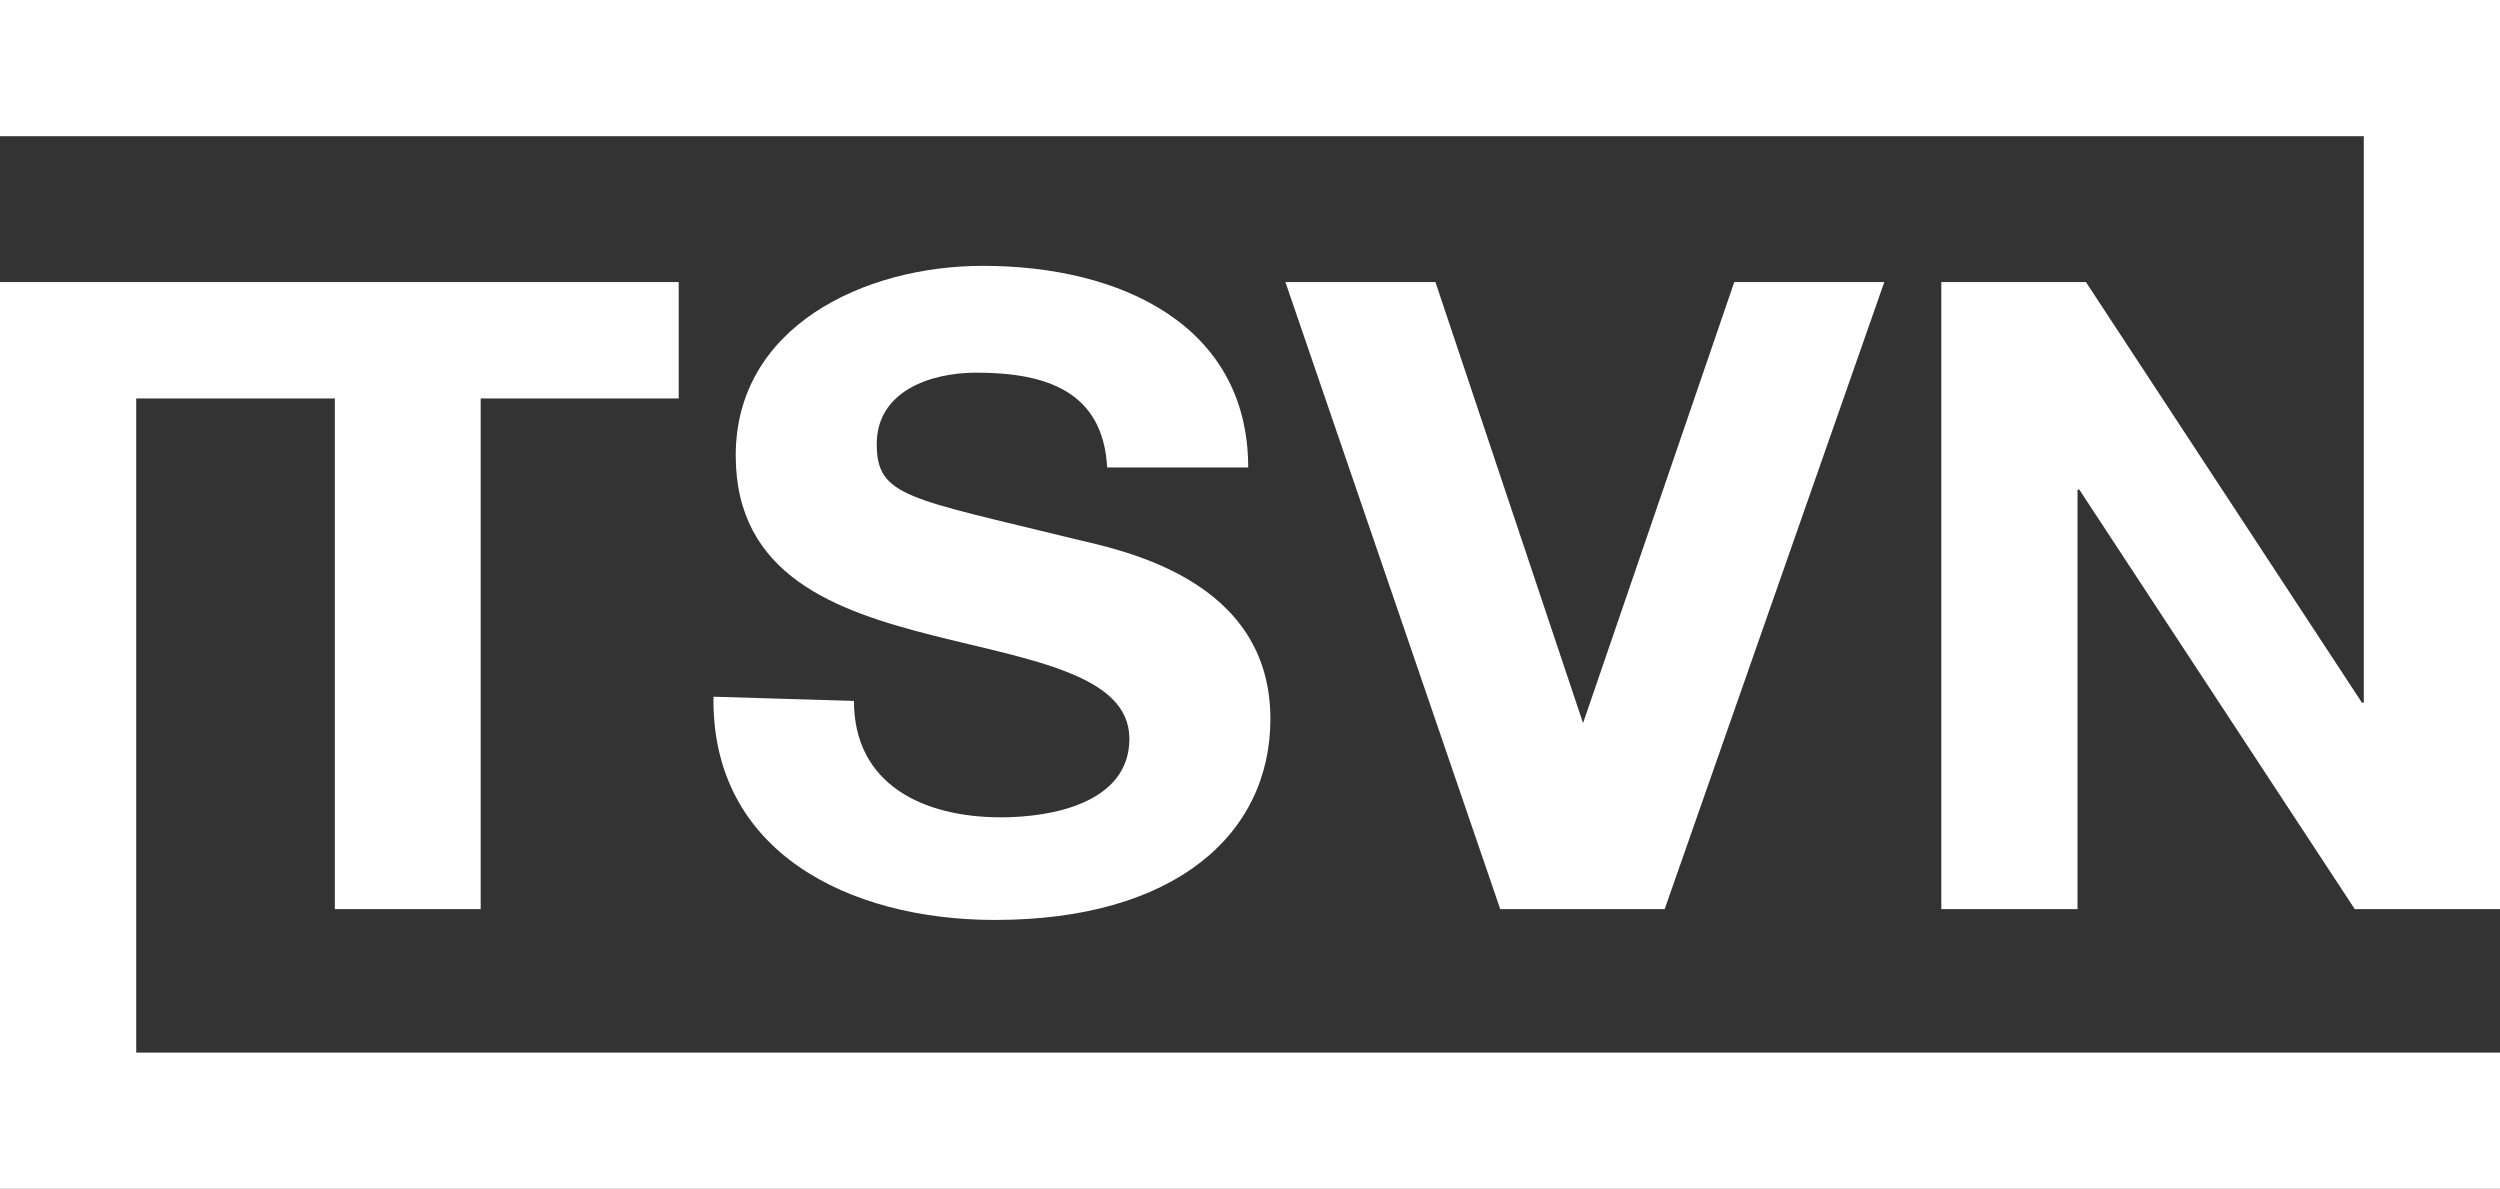 <svg xmlns="http://www.w3.org/2000/svg" viewBox="0 0 41.66 19.81"><rect x="0" y="0" width="41.66" height="19.81" fill="#333333" stroke="none"/><defs><style>.cls-1{fill:#fff;}</style></defs><g id="Layer_2" data-name="Layer 2"><g id="Layer_1-2" data-name="Layer 1"><path class="cls-1" d="M14.23,11.68c0,1.39,1.15,1.94,2.45,1.94.85,0,2.14-.24,2.14-1.31S17.17,11,15.55,10.59s-3.29-1-3.29-3c0-2.14,2.13-3.16,4.12-3.16,2.31,0,4.42,1,4.42,3.36H18.45c-.07-1.26-1-1.58-2.18-1.58-.77,0-1.66.31-1.66,1.19s.52.9,3.29,1.58c.8.19,3.27.67,3.27,3,0,1.92-1.59,3.35-4.59,3.35-2.44,0-4.73-1.14-4.69-3.72Z"/><path class="cls-1" d="M27.74,15.15H25L21.42,4.7h2.5l2.46,7.35h0L28.9,4.7h2.5Z"/><polygon class="cls-1" points="41.66 17.54 41.66 19.81 0 19.81 0 4.7 11.31 4.7 11.31 6.64 8.01 6.64 8.01 15.15 5.58 15.15 5.58 6.64 2.27 6.64 2.27 17.54 41.66 17.54"/><polygon class="cls-1" points="41.66 0 41.66 15.15 39.24 15.15 34.65 8.16 34.62 8.16 34.62 15.15 32.35 15.15 32.35 4.7 34.76 4.7 39.36 11.71 39.39 11.71 39.39 2.27 0 2.27 0 0 41.66 0"/></g></g></svg>